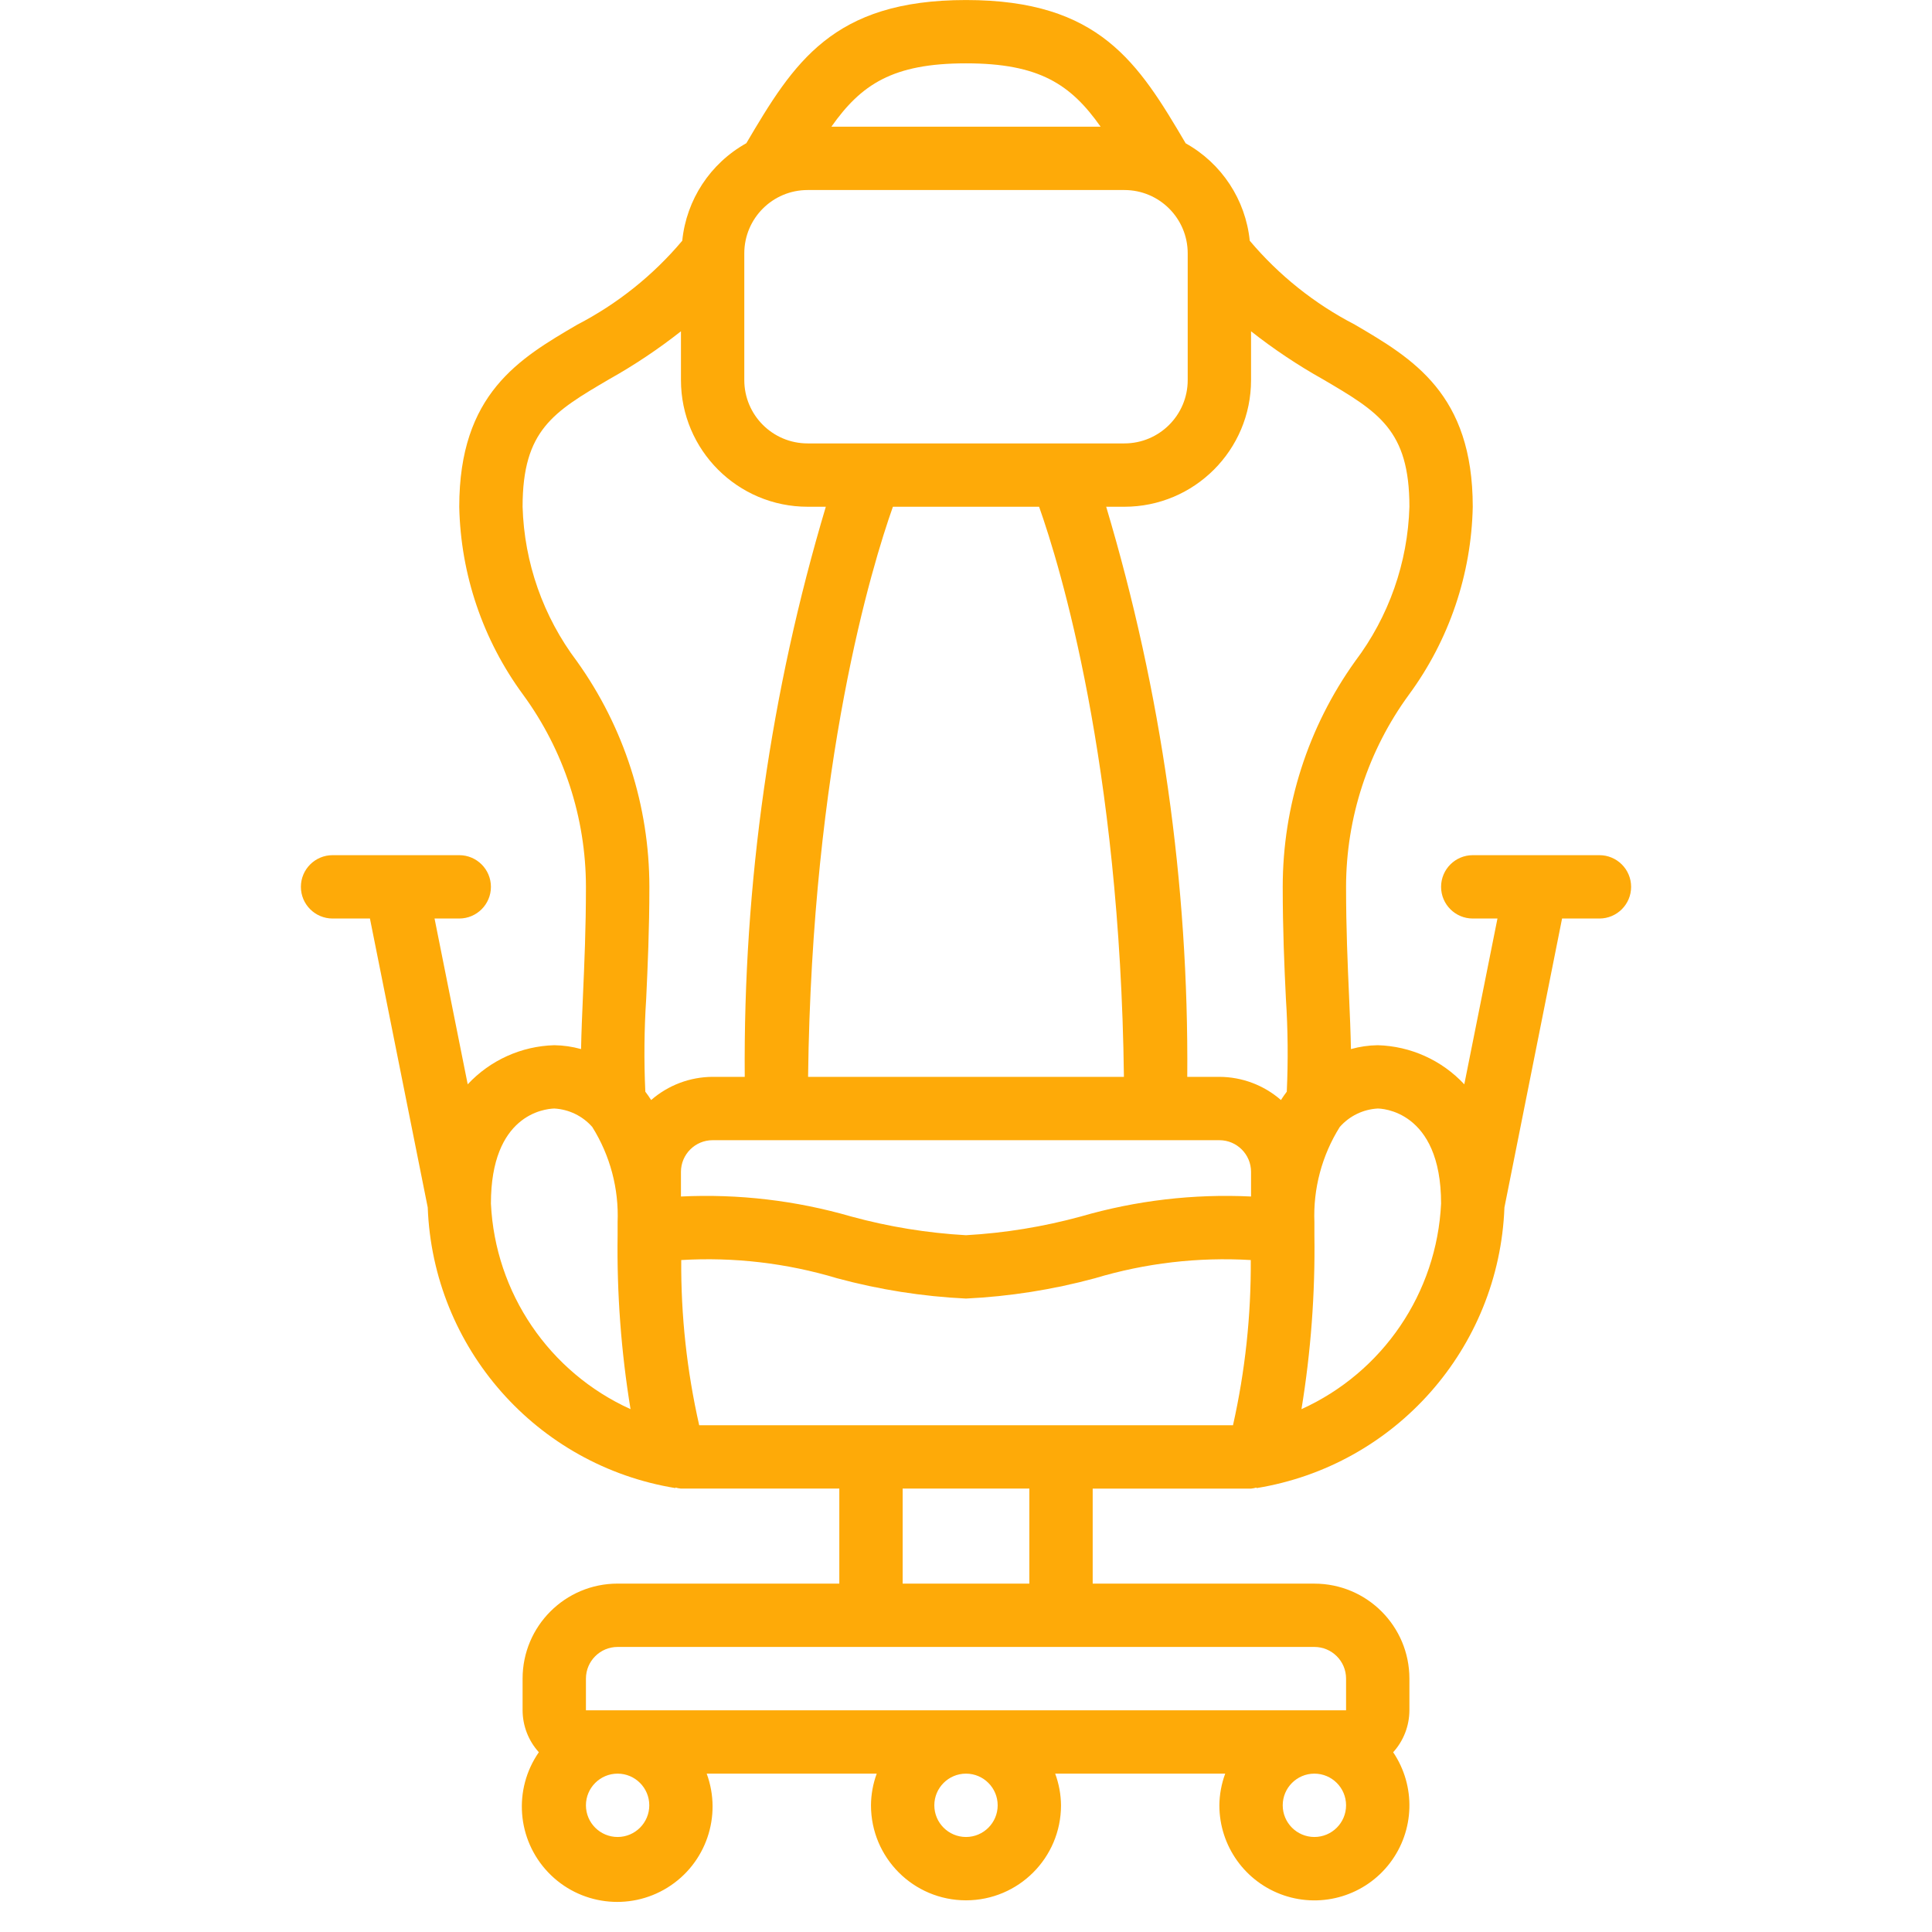 <?xml version="1.0"?>
<svg xmlns="http://www.w3.org/2000/svg" xmlns:xlink="http://www.w3.org/1999/xlink" xmlns:svgjs="http://svgjs.com/svgjs" version="1.1" width="512" height="512" x="0" y="0" viewBox="0 0 42 61" style="enable-background:new 0 0 512 512" xml:space="preserve" class=""><g><g xmlns="http://www.w3.org/2000/svg" id="Page-1" fill="none" fill-rule="evenodd"><g id="008---Gaming-Chair" fill="rgb(0,0,0)" fill-rule="nonzero"><path id="Shape" d="m1 29h1.18l1.825 9.123c.166 4.438 3.436 8.144 7.819 8.861v-.018c.058.017.116.028.176.034h5v3h-7c-1.657 0-3 1.343-3 3v1c.002.49.184.961.513 1.324-.814 1.173-.691 2.757.293 3.791.984 1.034 2.56 1.235 3.772.481 1.212-.754 1.728-2.256 1.235-3.596h5.368c-.117.32-.179.659-.181 1 0 1.657 1.343 3 3 3s3-1.343 3-3c-.003-.341-.066-.68-.184-1h5.368c-.118.32-.181.659-.184 1-.001 1.287.82 2.431 2.039 2.844 1.219.412 2.566.001 3.346-1.022.781-1.023.822-2.43.102-3.497.329-.363.511-.834.513-1.324v-1c0-1.657-1.343-3-3-3h-7v-3h5c.058-.006.116-.018.172-.034v.018c4.386-.713 7.661-4.42 7.828-8.861l1.82-9.123h1.18c.552 0 1-.448 1-1s-.448-1-1-1h-4c-.552 0-1 .448-1 1s.448 1 1 1h.78l-1.047 5.235c-.709-.761-1.693-1.206-2.733-1.235-.286.004-.57.045-.846.122-.01-.52-.033-1.071-.06-1.685-.044-.993-.094-2.118-.094-3.437.002-2.183.697-4.309 1.987-6.071 1.266-1.722 1.969-3.793 2.013-5.929 0-3.568-1.894-4.679-3.726-5.753-1.268-.656-2.395-1.555-3.315-2.647-.131-1.294-.886-2.443-2.023-3.076-1.494-2.536-2.715-4.524-6.936-4.524s-5.442 1.988-6.936 4.521c-1.137.634-1.893 1.783-2.023 3.079-.92 1.093-2.047 1.993-3.315 2.65-1.832 1.071-3.726 2.182-3.726 5.75.044 2.136.747 4.207 2.013 5.929 1.29 1.762 1.985 3.888 1.987 6.071 0 1.319-.05 2.444-.094 3.437-.027.614-.05 1.165-.06 1.685-.276-.077-.56-.118-.846-.122-1.04.029-2.024.474-2.733 1.235l-1.047-5.235h.78c.552 0 1-.448 1-1s-.448-1-1-1h-4c-.552 0-1 .448-1 1s.448 1 1 1zm13-21c0-1.105.895-2 2-2h10c1.105 0 2 .895 2 2v4c0 1.105-.895 2-2 2h-10c-1.105 0-2-.895-2-2zm9.308 8c.659 1.86 2.554 8.07 2.678 18h-9.972c.124-9.93 2.019-16.14 2.678-18zm5.692 20c.552 0 1 .448 1 1v.778c-1.815-.088-3.633.125-5.378.632-1.183.323-2.397.521-3.622.59-1.225-.069-2.439-.267-3.622-.59-1.745-.506-3.563-.72-5.378-.632v-.778c0-.552.448-1 1-1zm-18 21c0 .552-.448 1-1 1-.552 0-1-.448-1-1s.448-1 1-1c.552 0 1 .448 1 1zm11 0c0 .552-.448 1-1 1s-1-.448-1-1 .448-1 1-1 1 .448 1 1zm10 1c-.552 0-1-.448-1-1s.448-1 1-1 1 .448 1 1-.448 1-1 1zm1-5v1h-24v-1c0-.552.448-1 1-1h22c.552 0 1 .448 1 1zm-10-3h-4v-3h4zm1-5h-11.424c-.388-1.711-.579-3.461-.567-5.216 1.661-.099 3.327.096 4.921.575 1.33.36 2.694.575 4.07.641 1.376-.066 2.74-.281 4.07-.641 1.594-.479 3.26-.673 4.921-.575.011 1.754-.177 3.504-.561 5.216zm12-7c-.134 2.82-1.836 5.327-4.408 6.492.297-1.815.434-3.653.408-5.492v-.409c-.042-1.06.237-2.108.8-3.007.305-.348.738-.559 1.2-.584.082 0 2 .034 2 3zm-3.737-26.028c1.764 1.035 2.737 1.606 2.737 4.028-.051 1.764-.65 3.469-1.714 4.878-1.486 2.077-2.286 4.568-2.286 7.122 0 1.363.051 2.512.1 3.525.064.98.073 1.962.028 2.943-.065.084-.126.173-.184.264-.539-.47-1.229-.73-1.944-.732h-1.014c.048-6.094-.815-12.161-2.56-18h.574c2.209 0 4-1.791 4-4v-1.54c.714.562 1.471 1.068 2.263 1.512zm-11.263-9.972c2.32 0 3.312.67 4.25 2h-8.5c.938-1.33 1.93-2 4.25-2zm-12.286 18.878c-1.064-1.409-1.663-3.114-1.714-4.878 0-2.422.973-2.993 2.737-4.028.792-.444 1.549-.95 2.263-1.512v1.54c0 2.209 1.791 4 4 4h.574c-1.745 5.839-2.608 11.906-2.56 18h-1.014c-.714.003-1.403.263-1.941.732-.058-.091-.119-.179-.184-.264-.045-.981-.036-1.963.028-2.943.046-1.013.1-2.162.1-3.525-.001-2.555-.802-5.045-2.289-7.122zm-.714 14.122c.462.025.895.235 1.2.583.564.899.842 1.948.8 3.008v.409c-.026 1.839.111 3.677.408 5.492-2.572-1.165-4.274-3.672-4.408-6.492 0-2.8 1.678-2.99 2-3z" fill="#feaa08" data-original="#000000" style=""/></g></g></g></svg>
